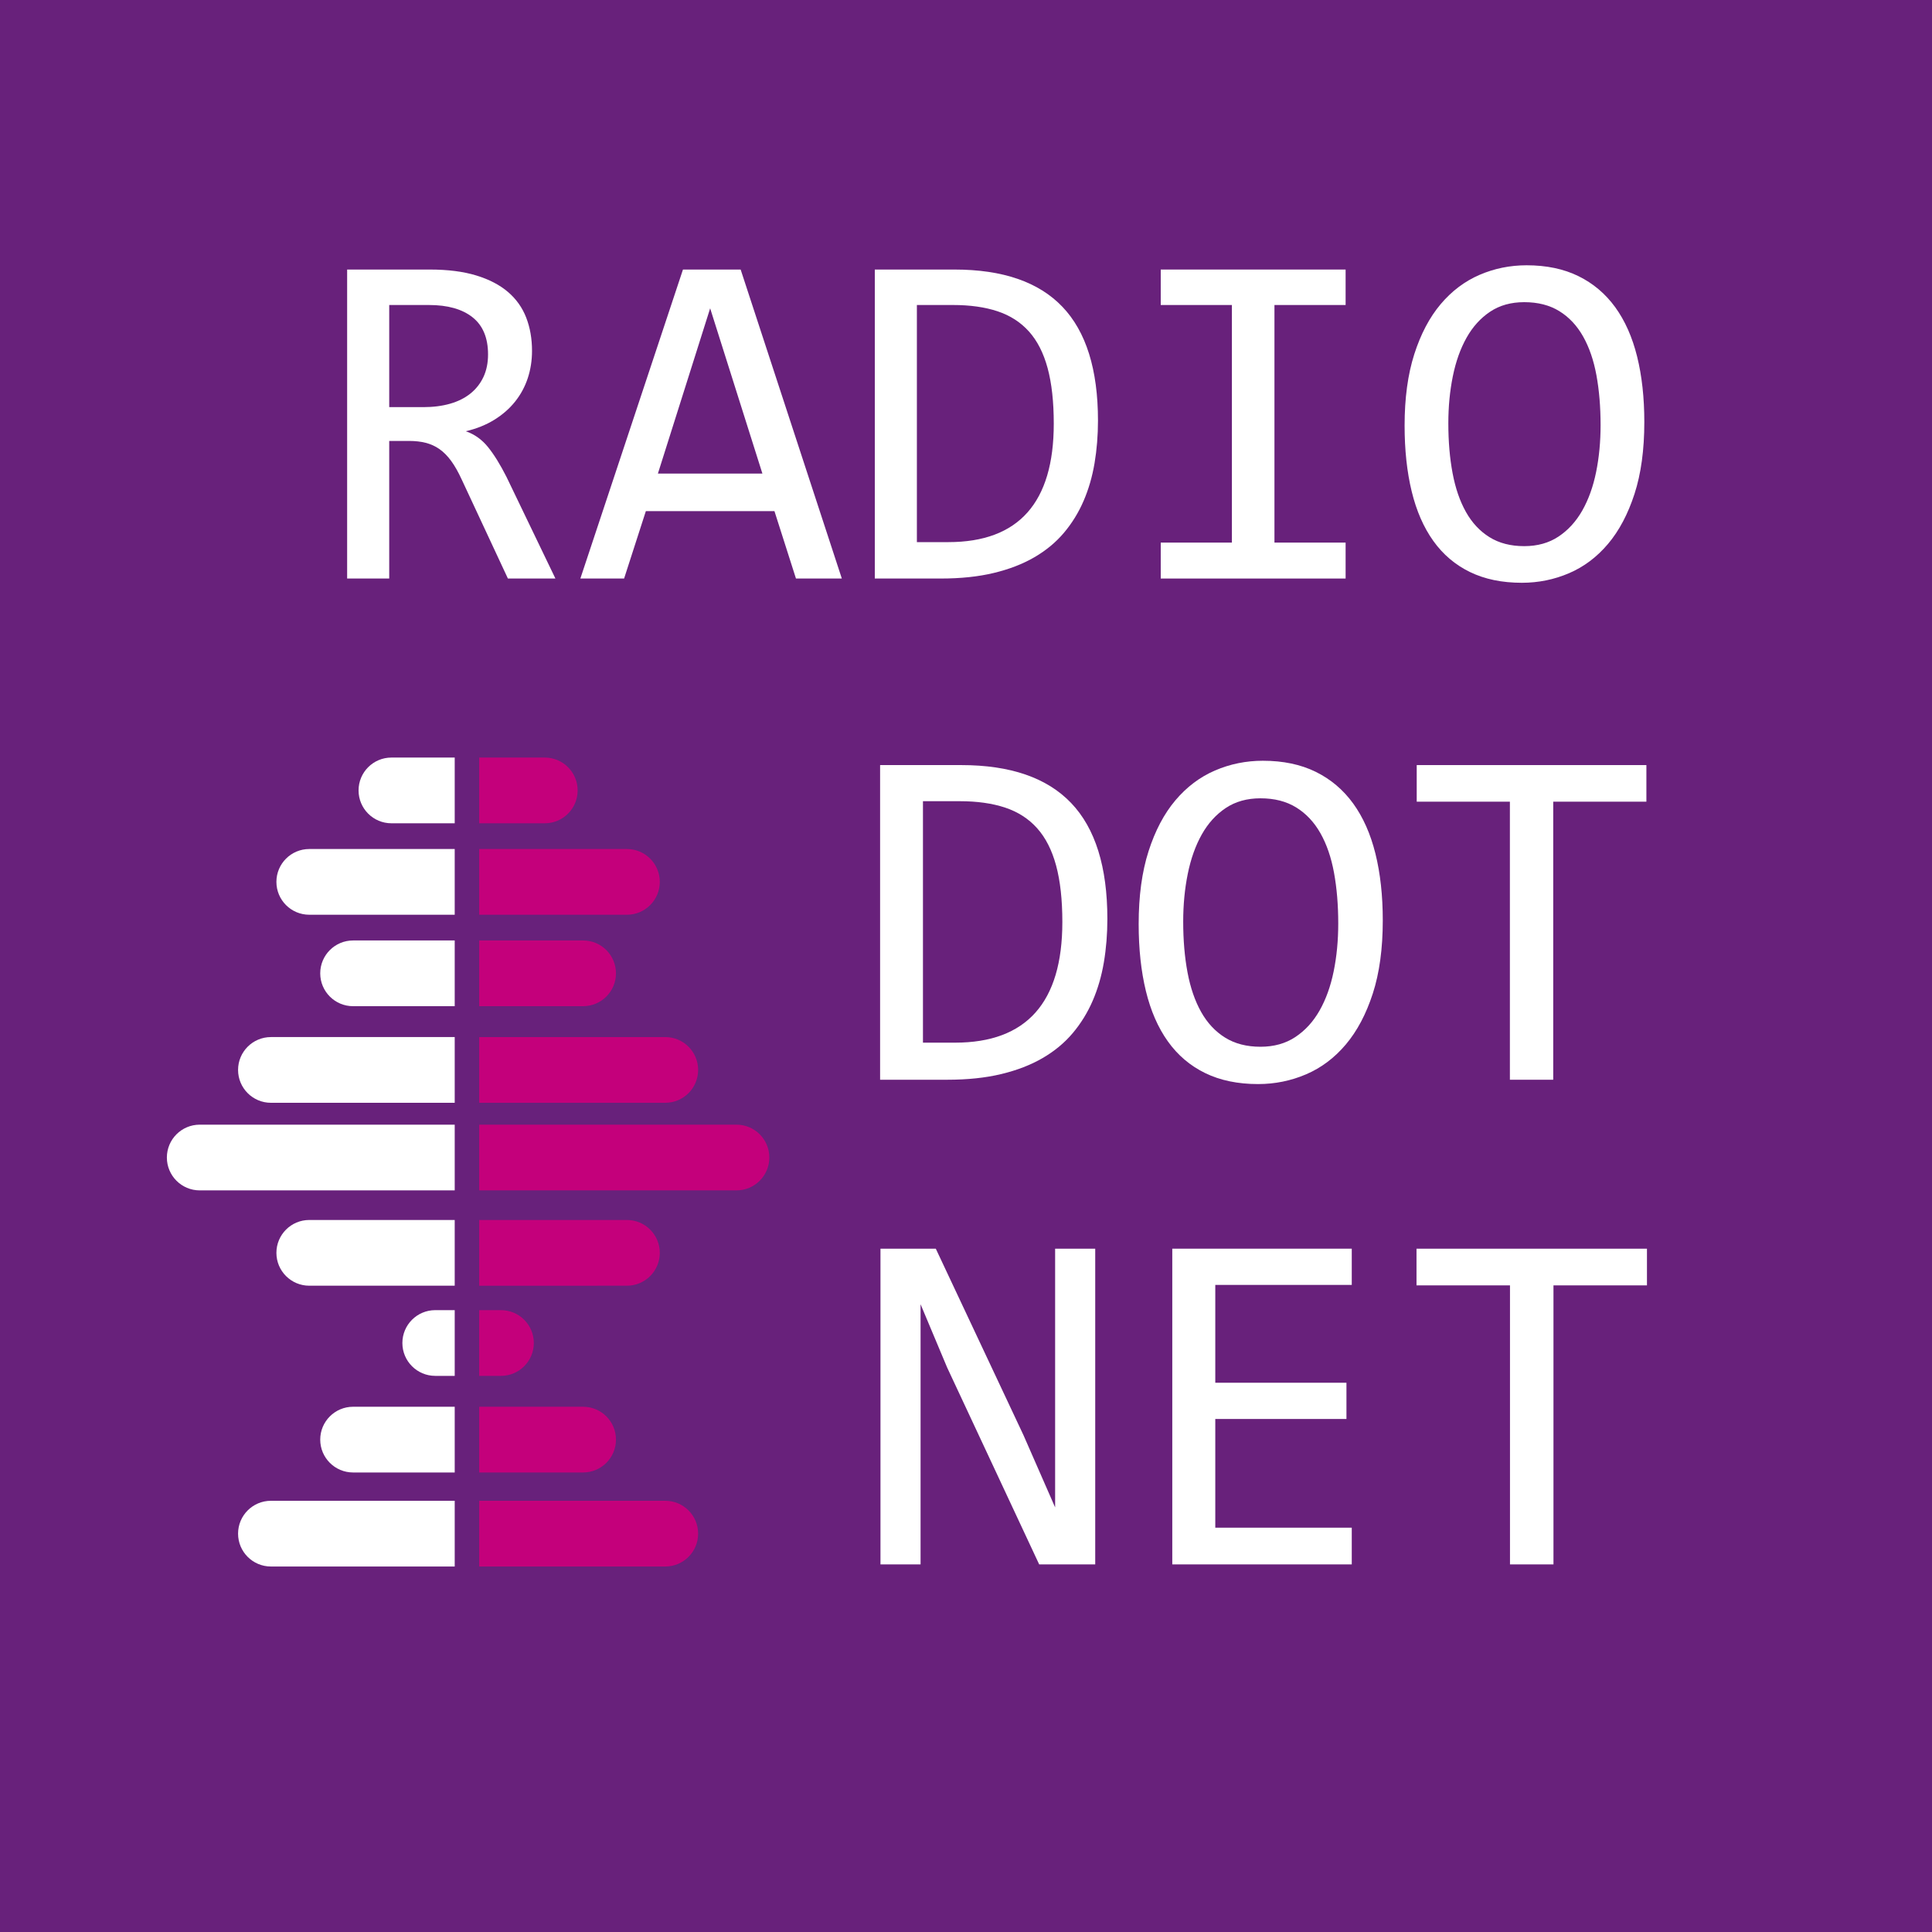 <?xml version="1.0" encoding="utf-8"?>
<!-- Generator: Adobe Illustrator 15.0.0, SVG Export Plug-In . SVG Version: 6.00 Build 0)  -->
<!DOCTYPE svg PUBLIC "-//W3C//DTD SVG 1.1//EN" "http://www.w3.org/Graphics/SVG/1.1/DTD/svg11.dtd">
<svg version="1.1" xmlns="http://www.w3.org/2000/svg" xmlns:xlink="http://www.w3.org/1999/xlink" x="0px" y="0px"
	 width="850.39px" height="850.39px" viewBox="0 0 850.39 850.39" enable-background="new 0 0 850.39 850.39" xml:space="preserve">
<g id="Слой_1">
	<rect fill="#68217B" width="850.39" height="850.39"/>
</g>
<g id="Слой_3">
</g>
<g id="Слой_2">
	<g>
		<g>
			<path fill="#C4007B" d="M239.791,362.376c7.988,0,14.464-6.475,14.464-14.464c0-7.99-6.477-14.464-14.464-14.464h-28.872v28.928
				H239.791z"/>
			<path fill="#C4007B" d="M275.951,402.63c7.988,0,14.464-6.475,14.464-14.465c0-7.987-6.476-14.463-14.464-14.463h-65.032v28.928
				H275.951z"/>
			<path fill="#C4007B" d="M275.951,565.917c7.988,0,14.464-6.477,14.464-14.465c0-7.989-6.476-14.465-14.464-14.465h-65.032v28.93
				H275.951z"/>
			<path fill="#C4007B" d="M256.664,442.885c7.989,0,14.465-6.477,14.465-14.465s-6.476-14.464-14.465-14.464h-45.745v28.929
				H256.664z"/>
			<path fill="#C4007B" d="M256.664,648.125c7.989,0,14.465-6.478,14.465-14.463c0-7.989-6.476-14.465-14.465-14.465h-45.745v28.928
				H256.664z"/>
			<path fill="#C4007B" d="M292.826,485.408c7.989,0,14.464-6.478,14.464-14.465c0-7.988-6.475-14.465-14.464-14.465h-81.907v28.93
				H292.826z"/>
			<path fill="#C4007B" d="M292.826,689.515c7.989,0,14.464-6.477,14.464-14.464c0-7.988-6.475-14.464-14.464-14.464h-81.907v28.928
				H292.826z"/>
			<path fill="#C4007B" d="M324.166,495.032H210.919v28.928h113.247c7.988,0,14.464-6.477,14.464-14.464
				C338.63,501.507,332.154,495.032,324.166,495.032z"/>
		</g>
		<path fill="#C4007B" d="M220.504,605.603c7.989,0,14.464-6.477,14.464-14.464c0-7.989-6.475-14.465-14.464-14.465h-9.585v28.929
			H220.504z"/>
	</g>
	<g>
		<path fill="#FFFFFF" d="M172.289,333.448c-7.987,0-14.464,6.474-14.464,14.464c0,7.989,6.477,14.464,14.464,14.464h27.858v-28.928
			H172.289z"/>
		<path fill="#FFFFFF" d="M136.128,373.702c-7.988,0-14.464,6.476-14.464,14.463c0,7.99,6.476,14.465,14.464,14.465h64.019v-28.928
			H136.128z"/>
		<path fill="#FFFFFF" d="M136.128,536.987c-7.988,0-14.464,6.476-14.464,14.465c0,7.988,6.476,14.465,14.464,14.465h64.019v-28.93
			H136.128z"/>
		<path fill="#FFFFFF" d="M155.415,413.957c-7.989,0-14.464,6.476-14.464,14.464s6.475,14.465,14.464,14.465h44.732v-28.929H155.415
			z"/>
		<path fill="#FFFFFF" d="M155.415,619.198c-7.989,0-14.464,6.476-14.464,14.465c0,7.985,6.475,14.463,14.464,14.463h44.732v-28.928
			H155.415z"/>
		<path fill="#FFFFFF" d="M119.254,456.478c-7.989,0-14.465,6.477-14.465,14.465c0,7.987,6.476,14.465,14.465,14.465h80.893v-28.93
			H119.254z"/>
		<path fill="#FFFFFF" d="M119.254,660.587c-7.989,0-14.465,6.476-14.465,14.464c0,7.987,6.476,14.464,14.465,14.464h80.893v-28.928
			H119.254z"/>
		<path fill="#FFFFFF" d="M87.914,495.032c-7.988,0-14.464,6.476-14.464,14.464c0,7.987,6.476,14.464,14.464,14.464h112.234v-28.928
			H87.914z"/>
		<path fill="#FFFFFF" d="M191.576,576.674c-7.989,0-14.464,6.476-14.464,14.465c0,7.987,6.476,14.464,14.464,14.464h8.572v-28.929
			H191.576z"/>
	</g>
	<g>
		<path fill="#FFFFFF" d="M244.474,254.647h-20.916l-20.292-43.497c-1.527-3.33-3.087-6.087-4.683-8.272
			c-1.597-2.186-3.313-3.919-5.151-5.204c-1.839-1.283-3.85-2.201-6.035-2.757c-2.186-0.554-4.631-0.833-7.337-0.833h-8.74v60.563
			h-18.523V118.642h36.42c7.909,0,14.707,0.868,20.396,2.601c5.688,1.734,10.354,4.163,13.996,7.284
			c3.642,3.122,6.312,6.886,8.013,11.291c1.699,4.406,2.55,9.279,2.55,14.62c0,4.233-0.625,8.239-1.874,12.02
			c-1.249,3.782-3.105,7.216-5.567,10.301c-2.463,3.088-5.515,5.759-9.157,8.013c-3.643,2.255-7.823,3.938-12.54,5.047
			c3.814,1.318,7.058,3.626,9.73,6.92c2.669,3.295,5.393,7.684,8.168,13.164L244.474,254.647z M214.818,155.999
			c0-7.285-2.273-12.729-6.816-16.337c-4.544-3.606-10.943-5.411-19.199-5.411h-17.481v44.954h14.984
			c4.371,0,8.307-0.503,11.811-1.509c3.502-1.005,6.486-2.498,8.949-4.475c2.462-1.977,4.371-4.404,5.724-7.284
			C214.142,163.059,214.818,159.745,214.818,155.999z"/>
		<path fill="#FFFFFF" d="M370.54,254.647h-20.187l-9.469-29.657h-56.608l-9.573,29.657h-19.251l45.162-136.005h25.391
			L370.54,254.647z M335.577,208.444l-22.997-72.737l-22.997,72.737H335.577z"/>
		<path fill="#FFFFFF" d="M483.287,185.135c0,6.521-0.504,12.765-1.509,18.73c-1.007,5.967-2.62,11.517-4.839,16.649
			c-2.221,5.135-5.099,9.799-8.637,13.996c-3.538,4.198-7.875,7.788-13.007,10.771c-5.136,2.983-11.102,5.291-17.898,6.92
			c-6.8,1.631-14.535,2.445-23.207,2.445h-29.136V118.642h35.068c21.228,0,37.061,5.462,47.504,16.389
			C478.065,145.957,483.287,162.658,483.287,185.135z M463.827,186.488c0-9.642-0.902-17.794-2.705-24.454
			c-1.805-6.66-4.543-12.035-8.222-16.129c-3.677-4.093-8.289-7.058-13.839-8.897c-5.551-1.837-12.071-2.757-19.563-2.757h-15.921
			v104.371h13.84C448.357,238.621,463.827,221.244,463.827,186.488z"/>
		<path fill="#FFFFFF" d="M542.234,134.25h-31.322v-15.608h81.375v15.608h-31.322v104.58h31.322v15.817h-81.375V238.83h31.322
			V134.25z"/>
		<path fill="#FFFFFF" d="M723.764,185.759c0,12.211-1.44,22.755-4.318,31.634c-2.879,8.88-6.764,16.217-11.654,22.008
			c-4.891,5.793-10.614,10.094-17.17,12.904c-6.556,2.809-13.476,4.214-20.759,4.214c-8.742,0-16.355-1.579-22.841-4.734
			c-6.488-3.157-11.864-7.717-16.13-13.684c-4.267-5.966-7.44-13.232-9.522-21.801c-2.081-8.566-3.121-18.226-3.121-28.98
			c0-12.07,1.421-22.545,4.267-31.426c2.844-8.879,6.712-16.215,11.603-22.009c4.891-5.791,10.596-10.093,17.118-12.902
			c6.52-2.81,13.423-4.215,20.708-4.215c8.74,0,16.353,1.596,22.841,4.787c6.485,3.191,11.878,7.752,16.181,13.684
			c4.3,5.931,7.509,13.163,9.626,21.696C722.706,165.468,723.764,175.077,723.764,185.759z M704.513,187.112
			c0-7.977-0.608-15.279-1.82-21.905c-1.215-6.624-3.174-12.331-5.88-17.117c-2.705-4.788-6.191-8.498-10.458-11.135
			c-4.267-2.636-9.417-3.954-15.452-3.954c-5.828,0-10.841,1.404-15.037,4.214c-4.198,2.81-7.648,6.626-10.354,11.447
			c-2.705,4.823-4.718,10.476-6.035,16.962c-1.318,6.487-1.977,13.372-1.977,20.656c0,8.048,0.624,15.385,1.873,22.009
			c1.249,6.625,3.208,12.314,5.88,17.065c2.669,4.753,6.121,8.447,10.354,11.083c4.23,2.638,9.329,3.954,15.297,3.954
			c5.826,0,10.856-1.404,15.089-4.214c4.23-2.81,7.716-6.625,10.457-11.447c2.74-4.821,4.769-10.458,6.088-16.91
			C703.853,201.368,704.513,194.466,704.513,187.112z"/>
	</g>
	<g>
		<path fill="#FFFFFF" d="M487.419,404.472c0,6.642-0.513,13-1.537,19.074c-1.025,6.075-2.666,11.727-4.927,16.955
			c-2.263,5.229-5.193,9.979-8.795,14.252c-3.604,4.274-8.02,7.931-13.246,10.968c-5.229,3.037-11.304,5.387-18.226,7.047
			c-6.925,1.66-14.802,2.489-23.631,2.489h-29.671V336.76h35.711c21.617,0,37.74,5.563,48.374,16.69
			C482.102,364.576,487.419,381.583,487.419,404.472z M467.603,405.85c0-9.819-0.919-18.121-2.755-24.902
			c-1.838-6.782-4.628-12.255-8.371-16.424c-3.745-4.168-8.442-7.188-14.094-9.061c-5.652-1.871-12.293-2.808-19.921-2.808h-16.214
			v106.284h14.092C451.849,458.939,467.603,441.243,467.603,405.85z"/>
		<path fill="#FFFFFF" d="M608.644,405.108c0,12.434-1.466,23.172-4.396,32.213c-2.934,9.044-6.888,16.515-11.869,22.412
			c-4.98,5.899-10.808,10.278-17.483,13.139c-6.676,2.861-13.724,4.292-21.141,4.292c-8.9,0-16.655-1.607-23.26-4.821
			c-6.606-3.213-12.08-7.858-16.425-13.935c-4.345-6.075-7.577-13.474-9.696-22.2c-2.119-8.724-3.178-18.56-3.178-29.511
			c0-12.292,1.447-22.958,4.344-32.001c2.896-9.042,6.836-16.513,11.815-22.412c4.98-5.897,10.791-10.279,17.432-13.139
			c6.64-2.861,13.67-4.292,21.087-4.292c8.901,0,16.653,1.626,23.26,4.875c6.604,3.251,12.096,7.895,16.477,13.935
			s7.647,13.405,9.803,22.094C607.566,384.445,608.644,394.23,608.644,405.108z M589.041,406.485c0-8.123-0.619-15.559-1.854-22.306
			c-1.236-6.746-3.232-12.557-5.987-17.431c-2.756-4.875-6.305-8.653-10.65-11.338c-4.344-2.684-9.59-4.027-15.736-4.027
			c-5.934,0-11.038,1.431-15.312,4.292c-4.274,2.861-7.789,6.747-10.543,11.656c-2.756,4.911-4.805,10.668-6.146,17.272
			c-1.343,6.606-2.014,13.617-2.014,21.034c0,8.196,0.636,15.667,1.907,22.412c1.271,6.748,3.268,12.541,5.988,17.379
			c2.719,4.84,6.233,8.602,10.543,11.285c4.308,2.686,9.501,4.026,15.576,4.026c5.936,0,11.056-1.431,15.366-4.291
			c4.309-2.861,7.858-6.745,10.649-11.656c2.789-4.909,4.855-10.649,6.199-17.22C588.369,421.003,589.041,413.975,589.041,406.485z"
			/>
		<path fill="#FFFFFF" d="M724.677,352.867h-41.01v122.391h-19.073V352.867h-41.01V336.76h101.093V352.867z"/>
	</g>
	<g>
		<path fill="#FFFFFF" d="M482.074,688.587h-24.668l-40.51-86.656l-11.697-27.857v70.069v44.444h-17.65v-138.97h24.35l38.595,82.085
			l13.93,31.792v-74.43v-39.447h17.65V688.587z"/>
		<path fill="#FFFFFF" d="M594.994,688.587h-79.002v-138.97h79.002v15.949h-60.075v43.063h57.735v15.949h-57.735v47.848h60.075
			V688.587z"/>
		<path fill="#FFFFFF" d="M724.926,565.781h-41.149v122.807h-19.139V565.781h-41.148v-16.163h101.437V565.781z"/>
	</g>
</g>
</svg>
